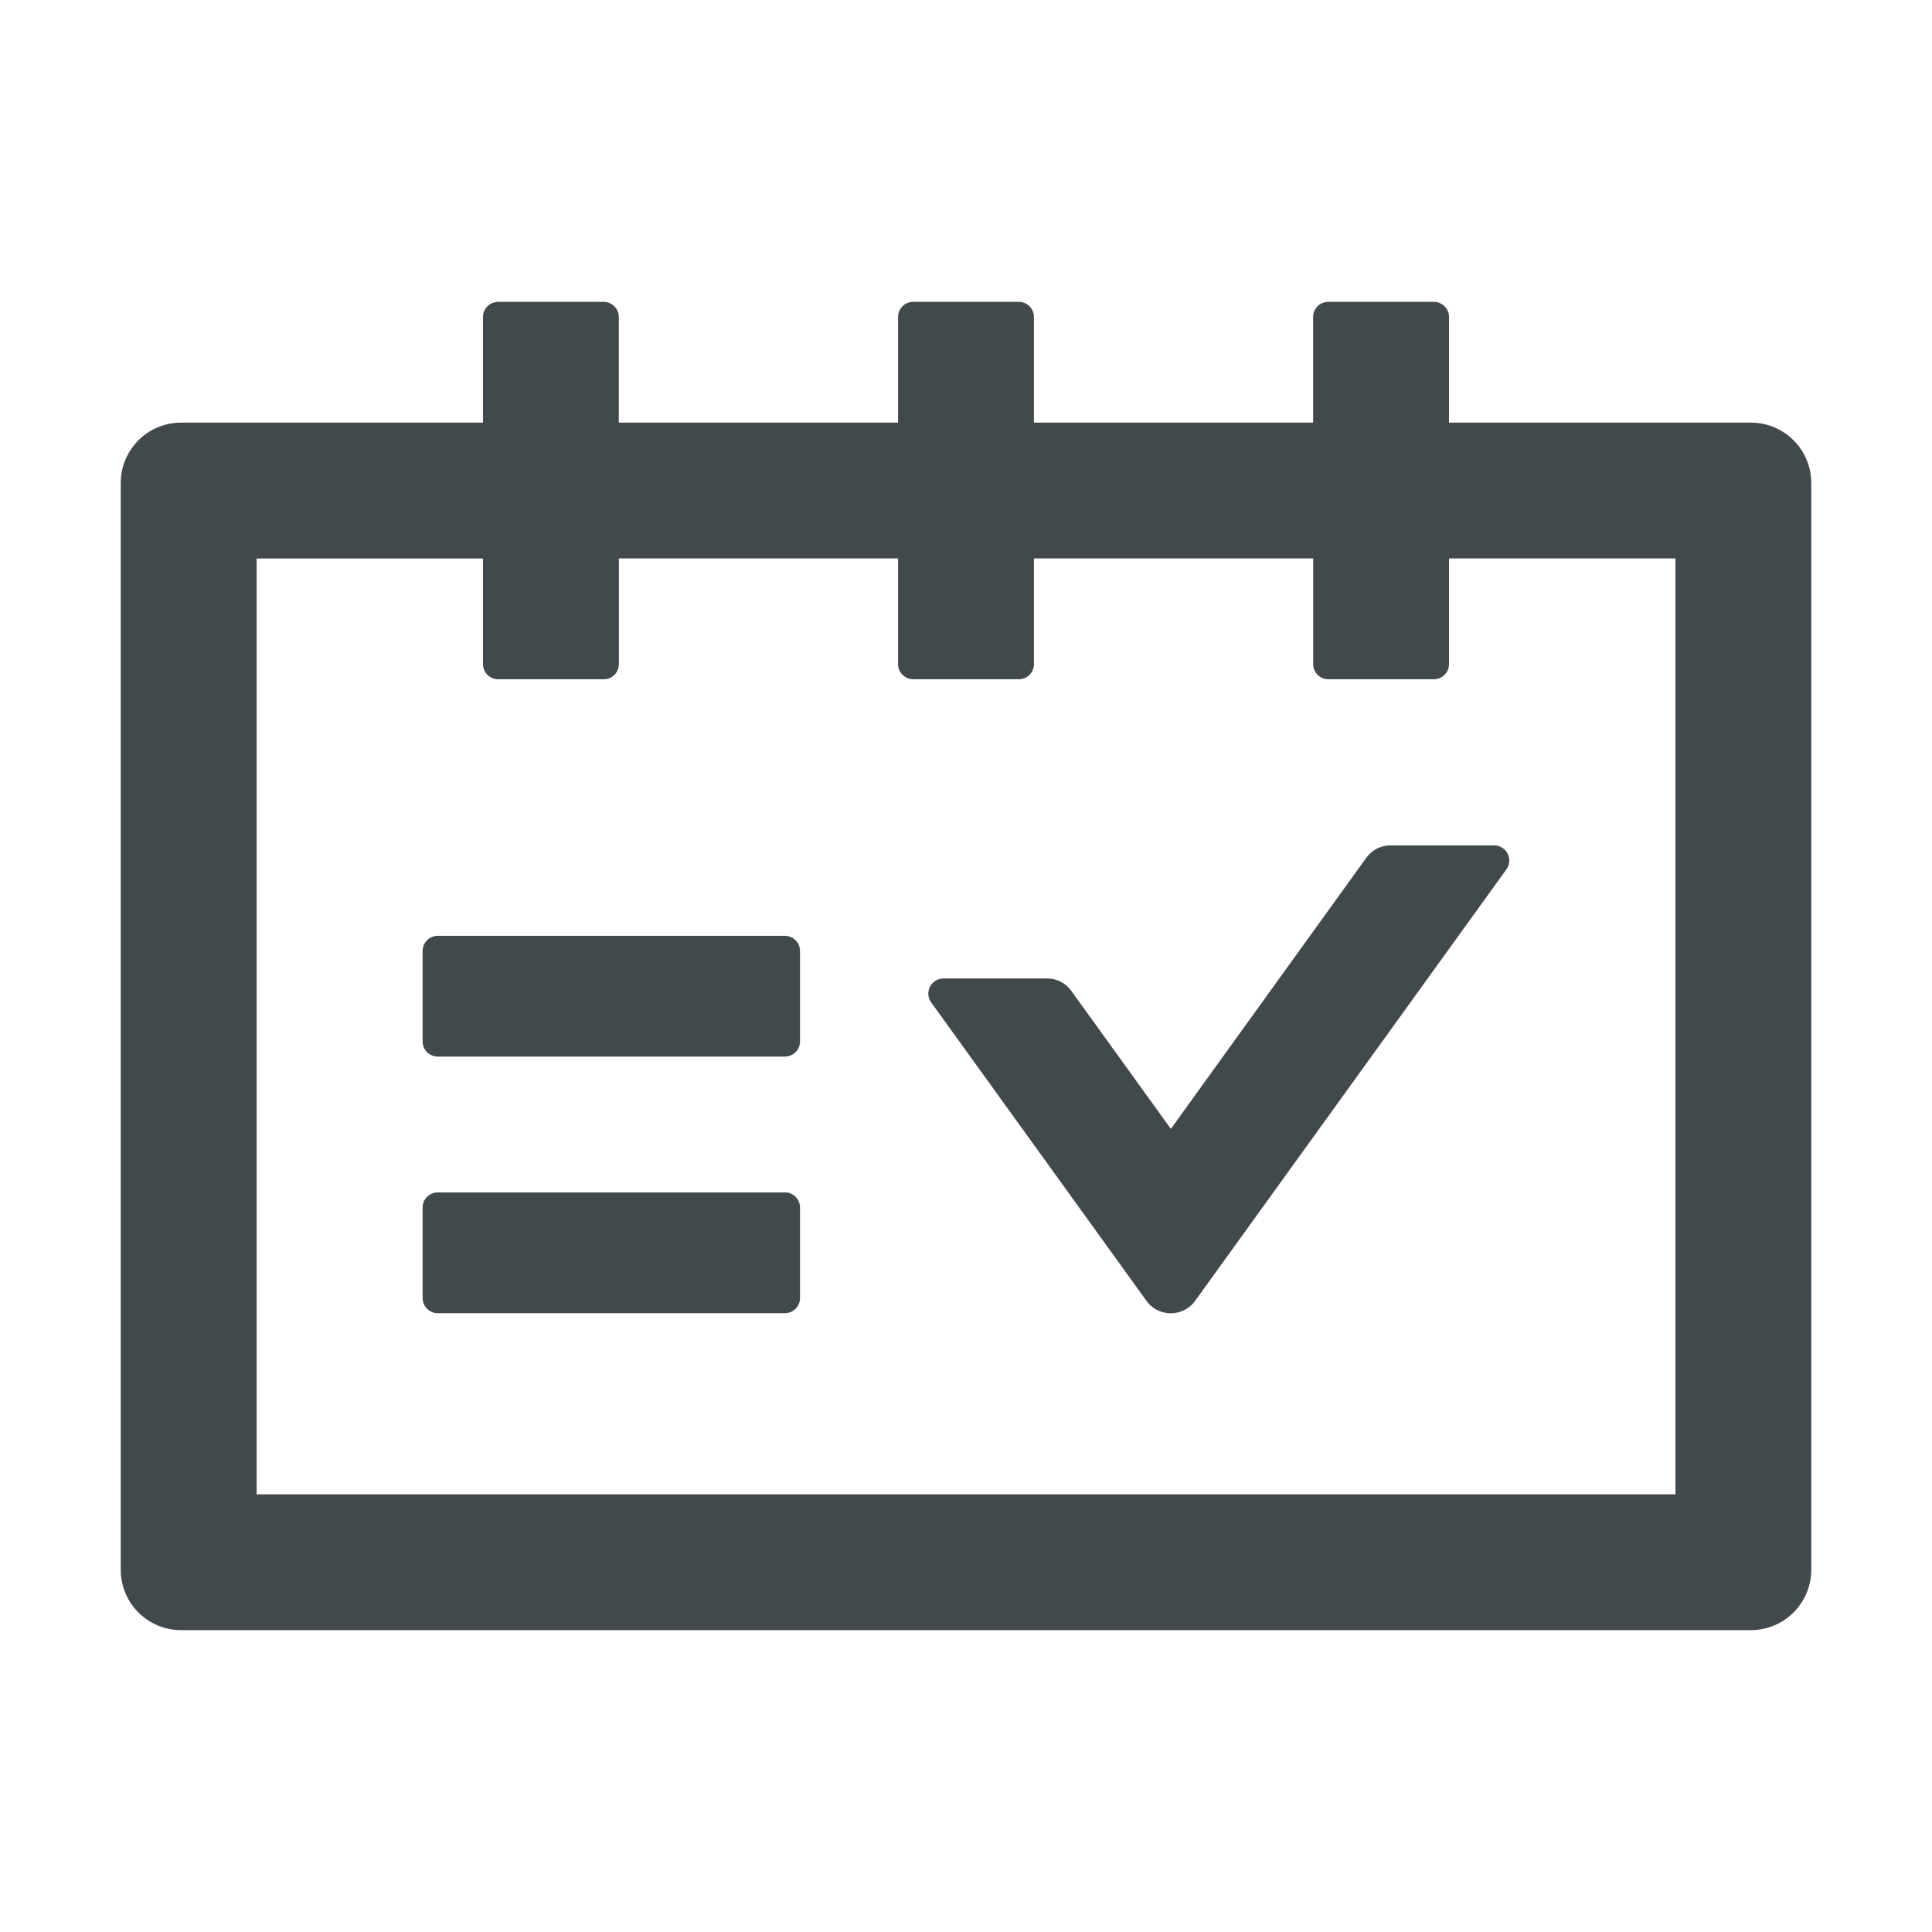 <svg width="24" height="24" fill="none" xmlns="http://www.w3.org/2000/svg">
    <path d="M21.75 5.25H18V3.937a.188.188 0 0 0-.188-.187H16.5a.188.188 0 0 0-.188.188V5.25h-3.468V3.937a.188.188 0 0 0-.188-.187h-1.312a.188.188 0 0 0-.188.188V5.25H7.687V3.937A.188.188 0 0 0 7.5 3.75H6.187A.188.188 0 0 0 6 3.938V5.25H2.25A.75.75 0 0 0 1.5 6v13.5c0 .415.335.75.75.75h19.5a.75.75 0 0 0 .75-.75V6a.75.75 0 0 0-.75-.75Zm-.938 13.313H3.188V6.938H6V8.25c0 .103.084.188.188.188H7.5a.188.188 0 0 0 .188-.188V6.937h3.468V8.25c0 .103.085.188.188.188h1.312a.188.188 0 0 0 .188-.188V6.937h3.469V8.25c0 .103.084.188.187.188h1.313A.188.188 0 0 0 18 8.25V6.937h2.813v11.625ZM9.75 11.625H5.437a.188.188 0 0 0-.187.188v1.124c0 .104.084.188.188.188H9.75a.188.188 0 0 0 .188-.188v-1.124a.188.188 0 0 0-.188-.188Zm0 3.188H5.437A.188.188 0 0 0 5.25 15v1.125c0 .103.084.188.188.188H9.75a.188.188 0 0 0 .188-.188V15a.188.188 0 0 0-.188-.188Zm7.223-4.158-2.428 3.368-1.237-1.714a.37.37 0 0 0-.303-.154H11.72a.188.188 0 0 0-.153.297l2.675 3.708a.373.373 0 0 0 .604 0l3.867-5.36a.188.188 0 0 0-.152-.298h-1.287a.367.367 0 0 0-.3.153Z" fill="#42494D"/>
</svg>
